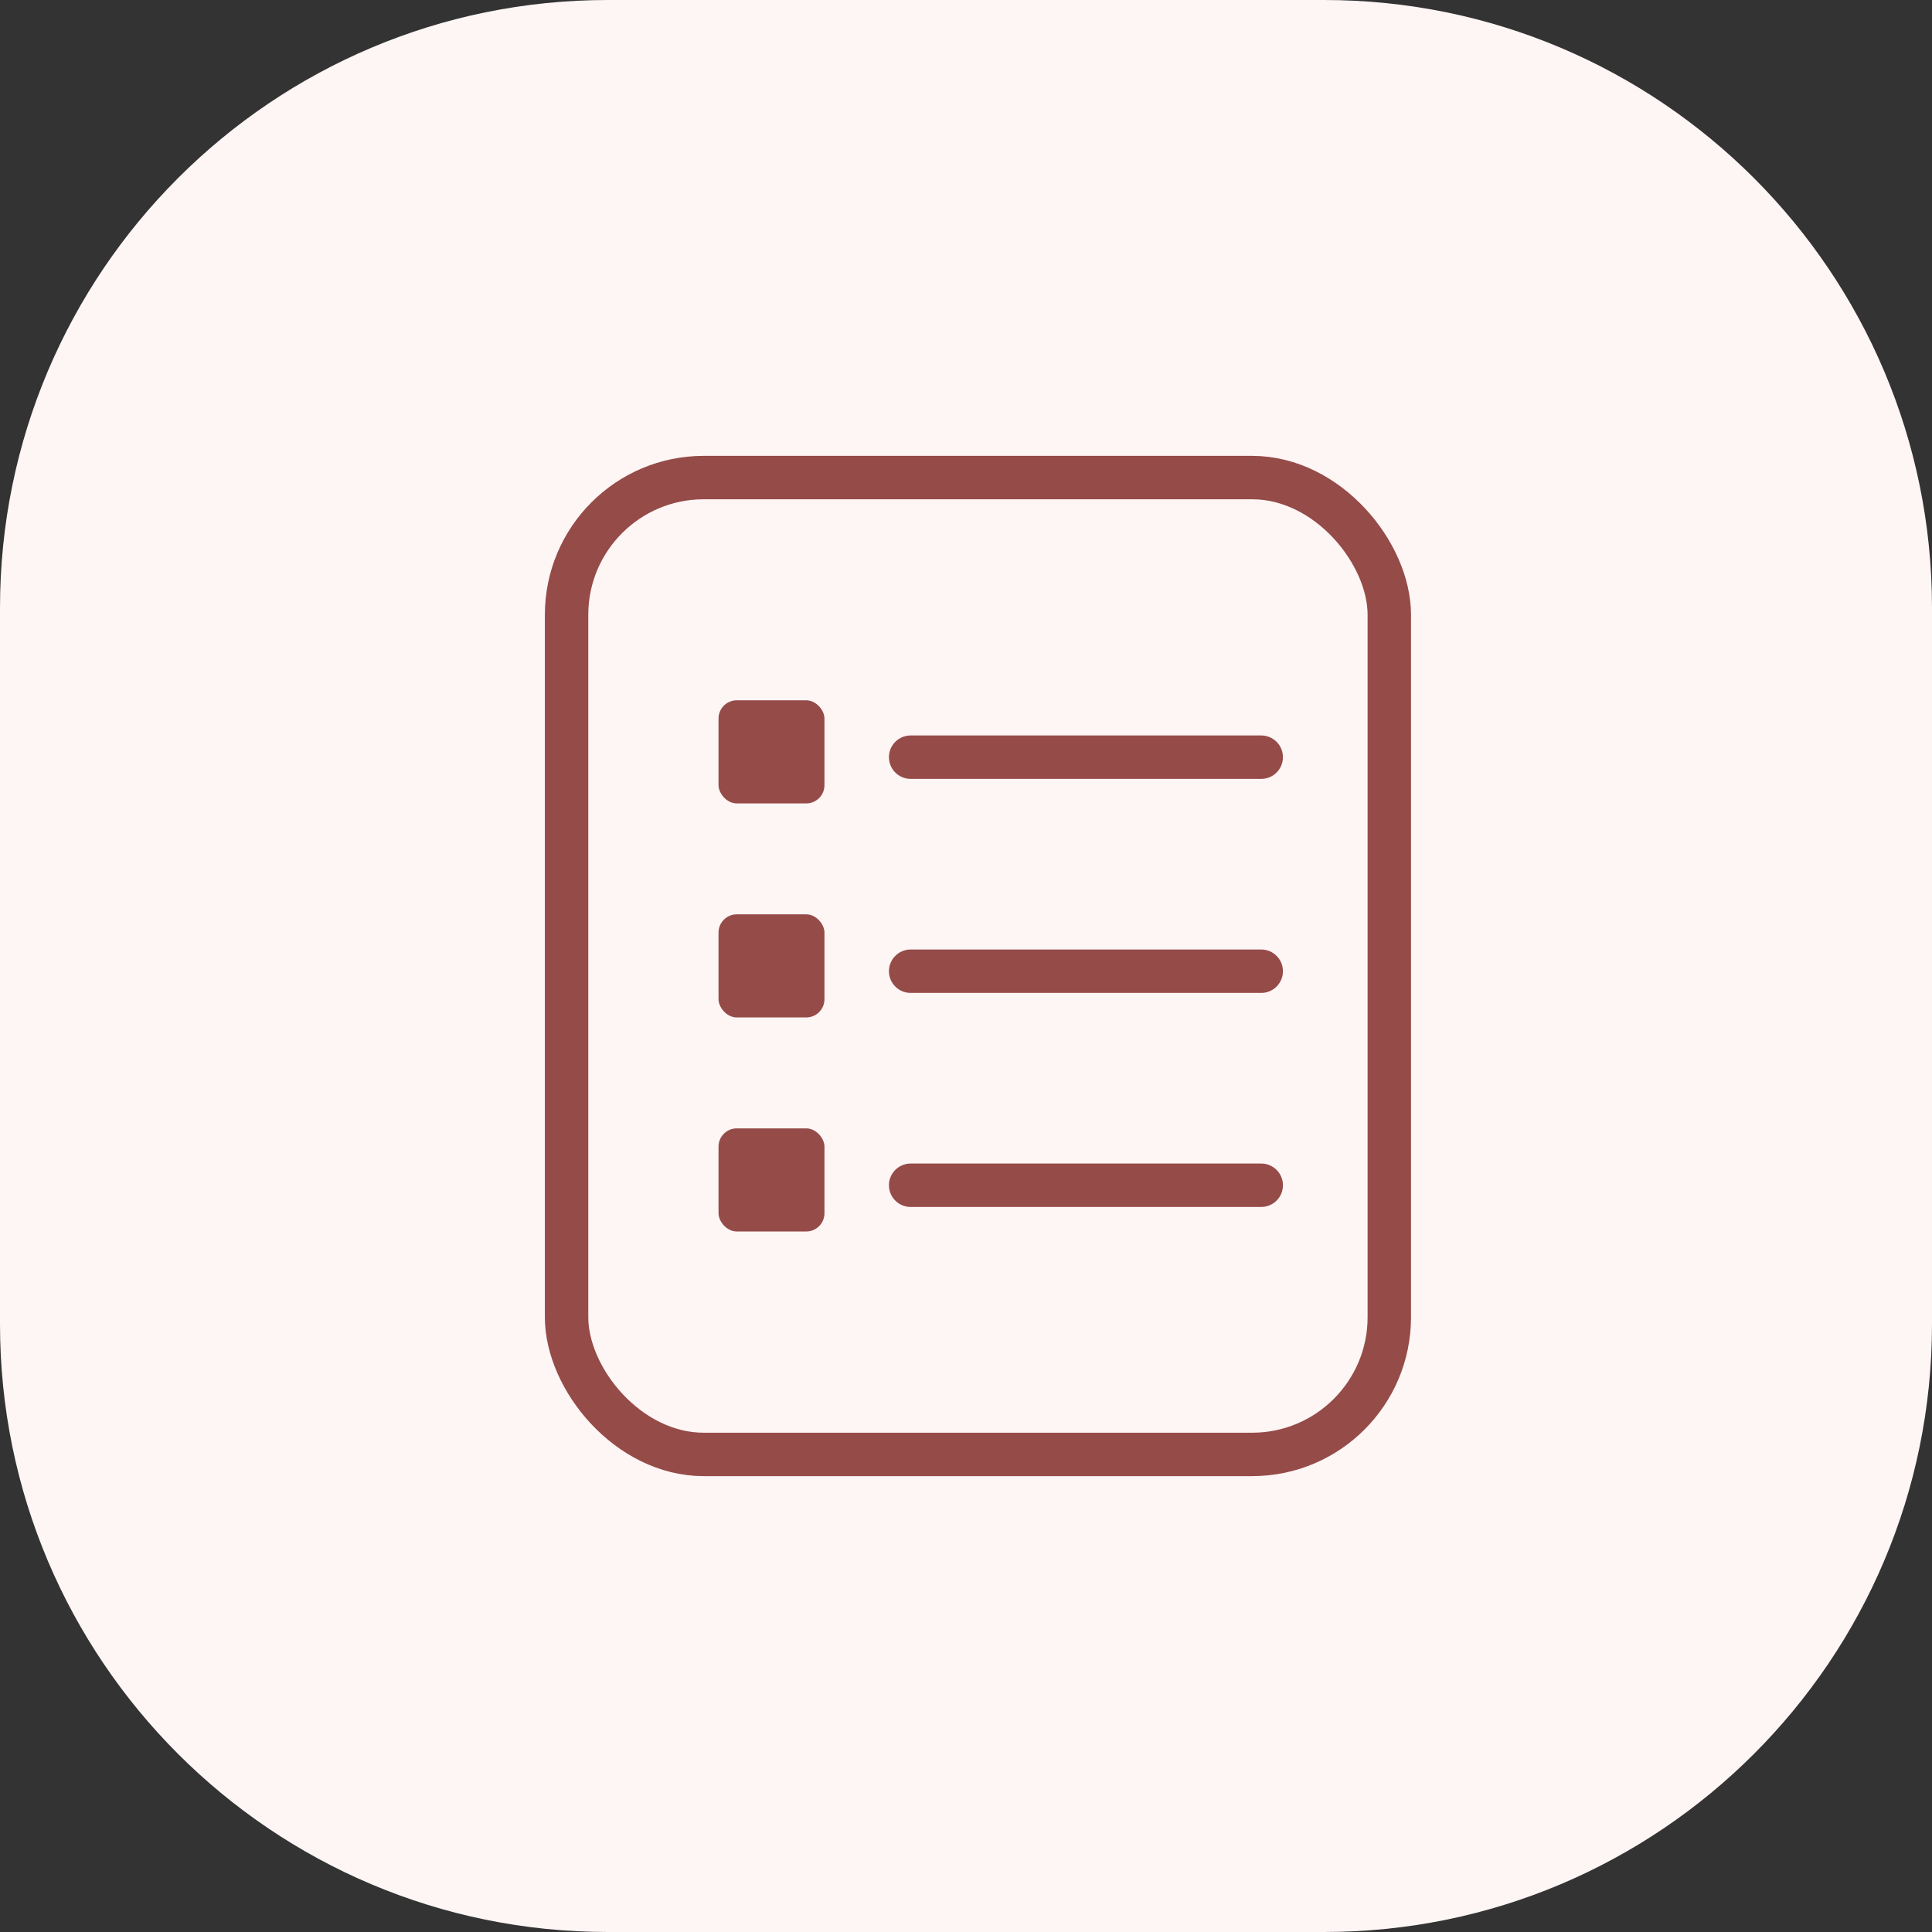 <svg id="Layer_1" xmlns="http://www.w3.org/2000/svg" version="1.1" viewBox="0 0 89 89">
  <rect x="0" y="0" width="89" height="89" fill="#333333" stroke="none"/>
  <path d="M0,28C0,12.54,12.54,0,28,0h33c15.46,0,28,12.54,28,28v33c0,15.46-12.54,28-28,28H28c-15.46,0-28-12.54-28-28V28Z" fill="#fef5f5" />
  <rect x="26.1" y="22" width="37.9" height="45" rx="6.32" ry="6.32" fill="none" stroke="#954b48" stroke-width="2px" />
  <line x1="41.95" y1="54.6" x2="58.1" y2="54.6" stroke-linecap="round" fill="none" stroke="#954b48" stroke-width="2px"/>
  <rect x="33.1" y="51.98" width="4.88" height="4.75" rx=".84" ry=".84" fill="#954b48" />
  <line x1="41.95" y1="44.74" x2="58.1" y2="44.74" stroke-linecap="round" fill="none" stroke="#954b48" stroke-width="2px"/>
  <rect x="33.1" y="42.12" width="4.88" height="4.75" rx=".84" ry=".84" fill="#954b48" />
  <line x1="41.95" y1="34.88" x2="58.1" y2="34.88" stroke-linecap="round" fill="none" stroke="#954b48" stroke-width="2px"/>
  <rect x="33.1" y="32.26" width="4.88" height="4.75" rx=".84" ry=".84" fill="#954b48" />
</svg>